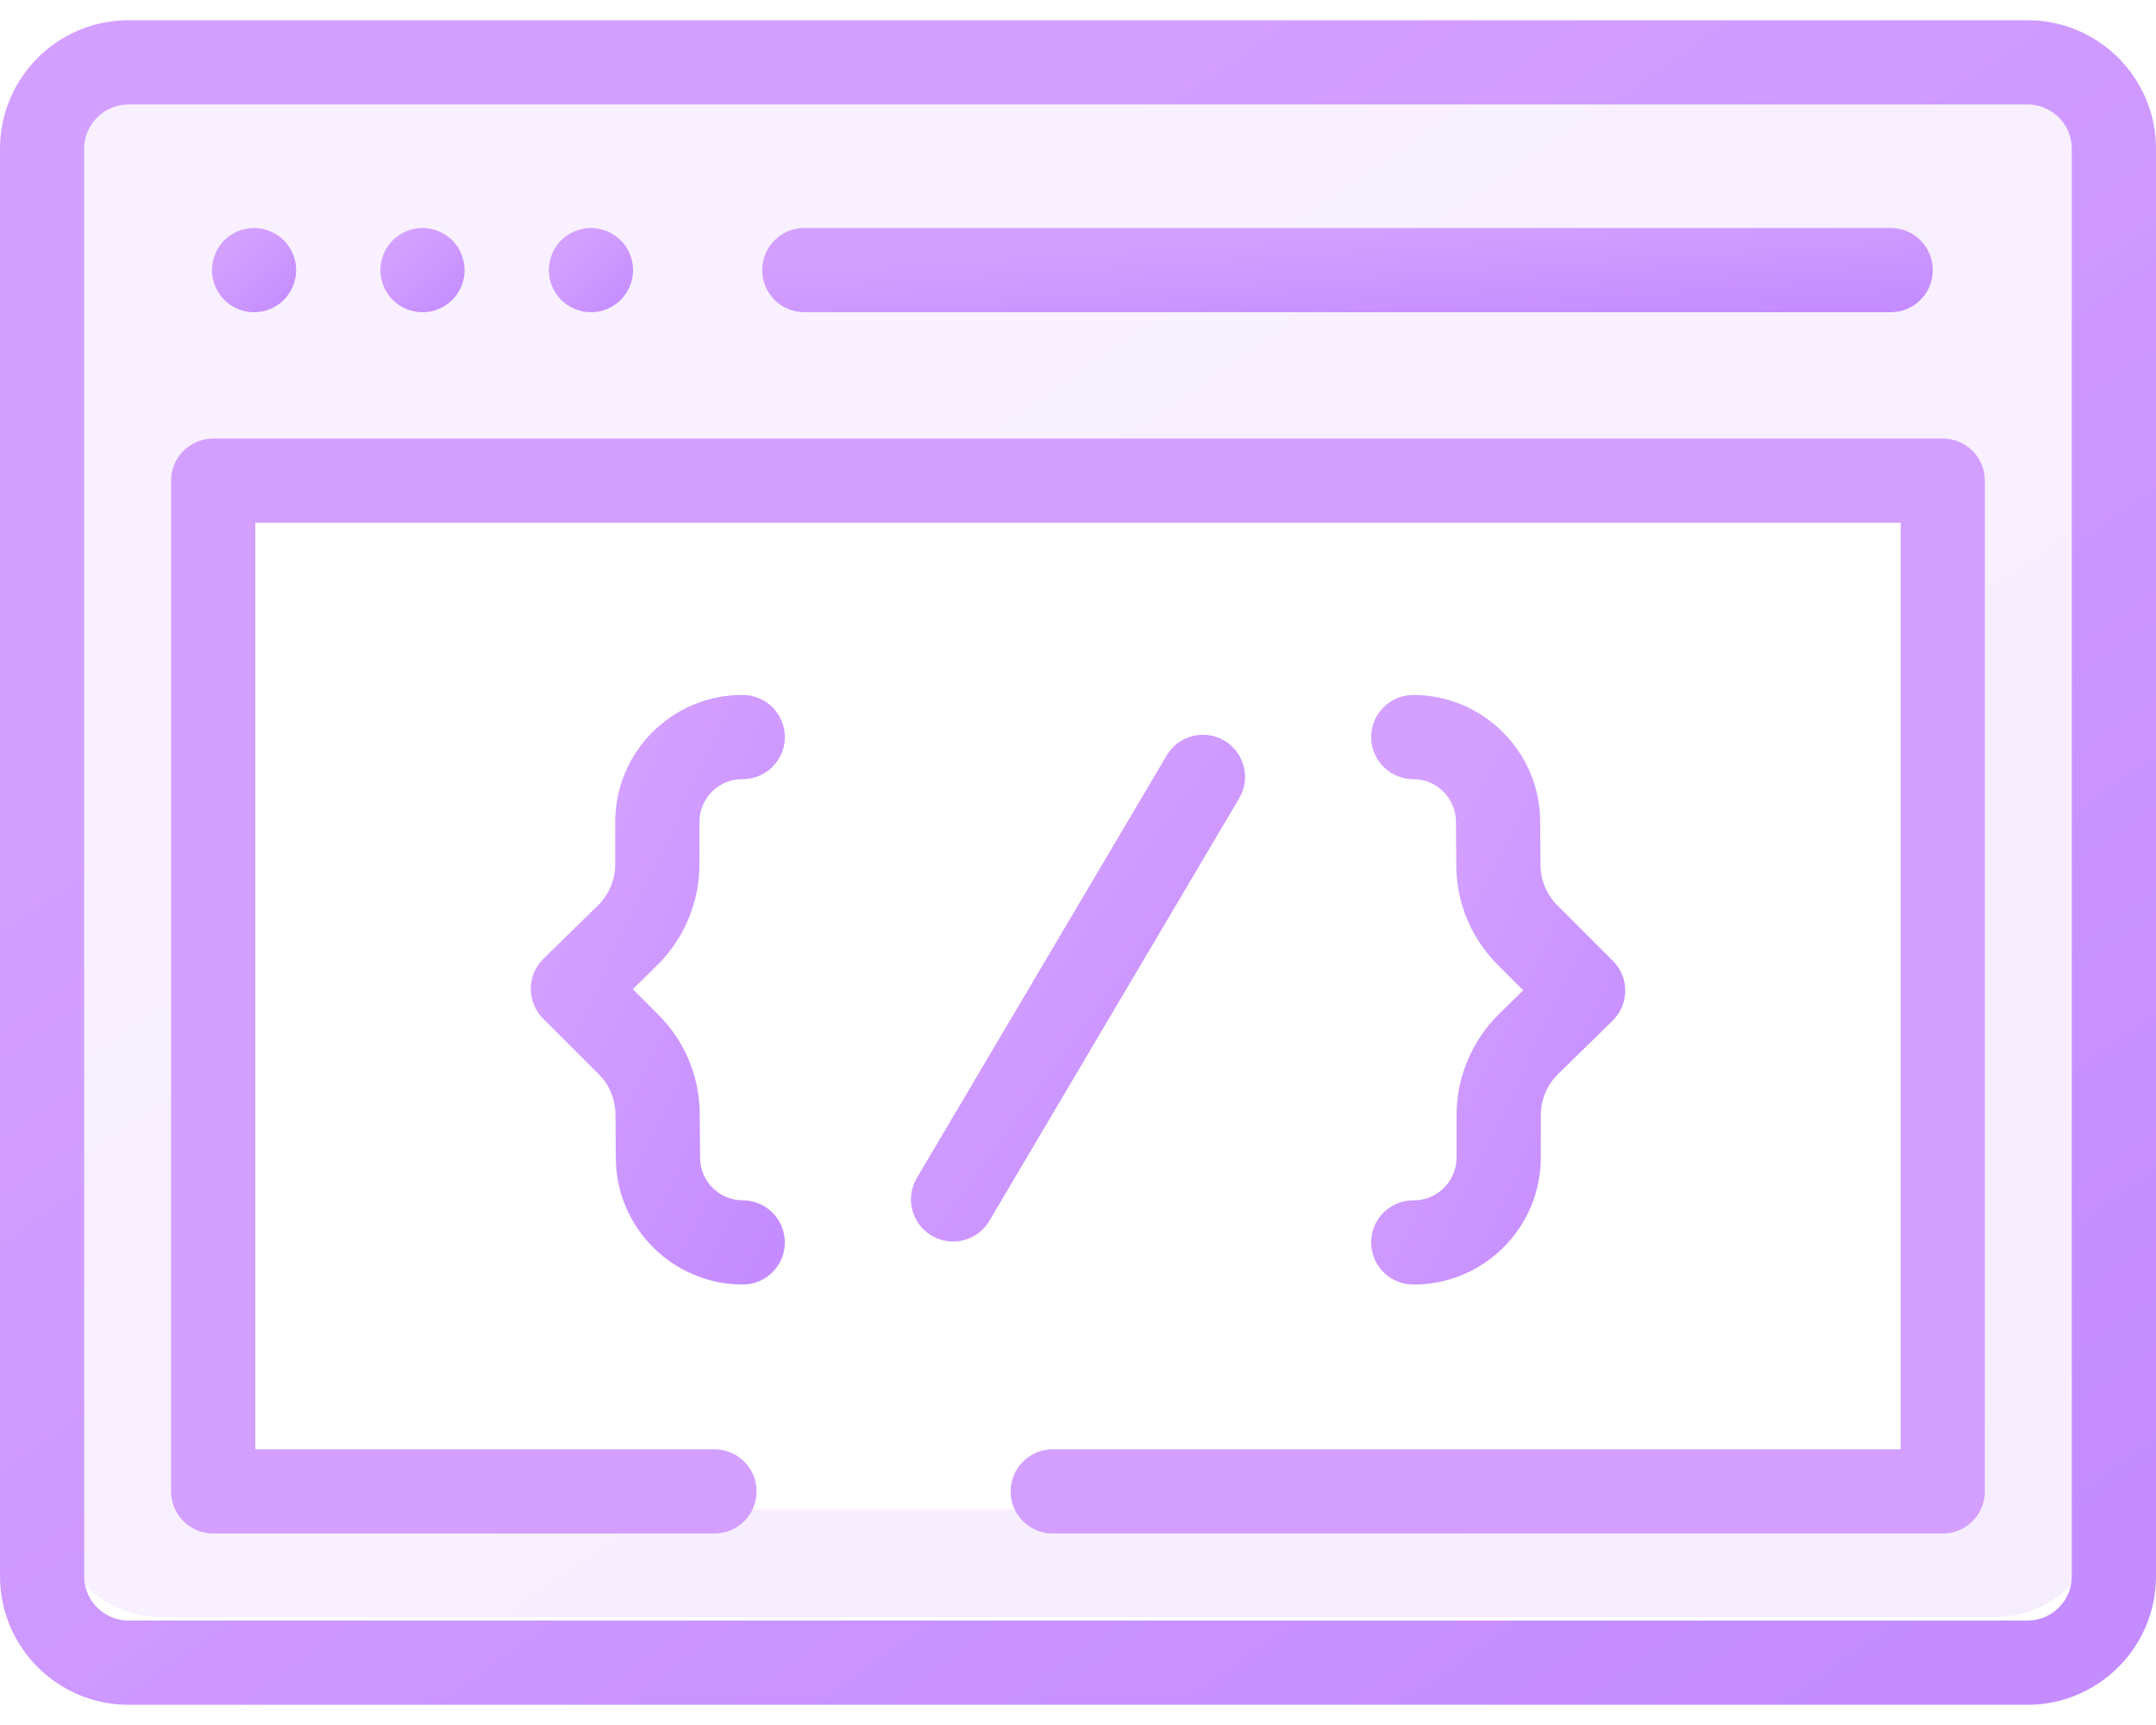 <svg width="40" height="32" viewBox="0 0 40 32" fill="none" xmlns="http://www.w3.org/2000/svg">
<g clip-path="url(#clip0_104_1095)">
<path opacity="0.15" fill-rule="evenodd" clip-rule="evenodd" d="M3 1C1.895 1 1 1.895 1 3V28C1 29.105 1.895 30 3 30H37C38.105 30 39 29.105 39 28V3C39 1.895 38.105 1 37 1H3ZM36 9H4V28H36V9Z" fill="url(#paint0_linear_104_1095)"/>
<path d="M37.617 0.375H2.383C1.069 0.375 0 1.444 0 2.758V29.242C0 30.556 1.069 31.625 2.383 31.625H37.617C38.931 31.625 40 30.556 40 29.242V2.758C40 1.444 38.931 0.375 37.617 0.375ZM38.438 29.242C38.438 29.695 38.069 30.062 37.617 30.062H2.383C1.931 30.062 1.562 29.695 1.562 29.242V2.758C1.562 2.306 1.931 1.938 2.383 1.938H37.617C38.069 1.938 38.438 2.306 38.438 2.758V29.242Z" fill="url(#paint1_linear_104_1095)"/>
<path d="M14.922 5.792H35.078C35.51 5.792 35.859 5.442 35.859 5.01C35.859 4.579 35.51 4.229 35.078 4.229H14.922C14.49 4.229 14.141 4.579 14.141 5.01C14.141 5.442 14.49 5.792 14.922 5.792Z" fill="url(#paint2_linear_104_1095)"/>
<path d="M3.992 5.31C4.012 5.357 4.036 5.402 4.064 5.444C4.092 5.487 4.125 5.527 4.161 5.563C4.306 5.709 4.508 5.792 4.713 5.792C4.764 5.792 4.815 5.787 4.866 5.777C4.916 5.767 4.965 5.752 5.012 5.732C5.059 5.713 5.104 5.689 5.147 5.661C5.19 5.632 5.23 5.599 5.265 5.563C5.302 5.527 5.334 5.487 5.363 5.444C5.391 5.402 5.415 5.357 5.435 5.31C5.454 5.262 5.469 5.213 5.479 5.163C5.49 5.113 5.494 5.061 5.494 5.011C5.494 4.96 5.49 4.908 5.479 4.858C5.469 4.808 5.454 4.759 5.435 4.712C5.415 4.664 5.391 4.619 5.363 4.577C5.334 4.534 5.302 4.494 5.265 4.458C5.23 4.422 5.19 4.389 5.147 4.361C5.104 4.333 5.059 4.309 5.012 4.289C4.965 4.27 4.916 4.255 4.866 4.245C4.765 4.224 4.662 4.224 4.561 4.245C4.511 4.255 4.461 4.27 4.415 4.289C4.367 4.309 4.322 4.333 4.28 4.361C4.237 4.389 4.197 4.422 4.161 4.458C4.125 4.494 4.092 4.534 4.064 4.577C4.036 4.619 4.012 4.664 3.992 4.712C3.973 4.759 3.958 4.808 3.948 4.858C3.937 4.908 3.932 4.96 3.932 5.011C3.932 5.061 3.937 5.113 3.948 5.163C3.958 5.213 3.973 5.262 3.992 5.31Z" fill="url(#paint3_linear_104_1095)"/>
<path d="M7.117 5.31C7.137 5.357 7.161 5.402 7.189 5.444C7.217 5.487 7.25 5.527 7.286 5.563C7.431 5.709 7.633 5.792 7.838 5.792C7.889 5.792 7.94 5.787 7.991 5.777C8.041 5.767 8.09 5.752 8.137 5.732C8.184 5.713 8.229 5.689 8.272 5.661C8.315 5.632 8.355 5.599 8.391 5.563C8.427 5.527 8.459 5.487 8.488 5.444C8.516 5.402 8.54 5.357 8.56 5.31C8.579 5.262 8.594 5.213 8.604 5.163C8.615 5.113 8.619 5.061 8.619 5.011C8.619 4.96 8.615 4.908 8.604 4.858C8.594 4.808 8.579 4.759 8.56 4.712C8.54 4.664 8.516 4.619 8.488 4.577C8.459 4.534 8.427 4.494 8.391 4.458C8.355 4.422 8.315 4.389 8.272 4.361C8.229 4.333 8.184 4.309 8.137 4.289C8.09 4.27 8.041 4.255 7.991 4.245C7.89 4.224 7.787 4.224 7.686 4.245C7.636 4.255 7.586 4.27 7.54 4.289C7.492 4.309 7.447 4.333 7.405 4.361C7.362 4.389 7.322 4.422 7.286 4.458C7.25 4.494 7.217 4.534 7.189 4.577C7.161 4.619 7.137 4.664 7.117 4.712C7.098 4.759 7.083 4.808 7.073 4.858C7.062 4.908 7.057 4.96 7.057 5.011C7.057 5.061 7.062 5.113 7.073 5.163C7.083 5.213 7.098 5.262 7.117 5.31Z" fill="url(#paint4_linear_104_1095)"/>
<path d="M10.242 5.31C10.262 5.357 10.286 5.402 10.314 5.444C10.342 5.487 10.375 5.527 10.411 5.563C10.447 5.599 10.487 5.632 10.53 5.66C10.572 5.689 10.617 5.713 10.665 5.732C10.712 5.752 10.761 5.767 10.811 5.777C10.861 5.787 10.913 5.791 10.963 5.791C11.015 5.791 11.066 5.787 11.117 5.777C11.167 5.767 11.216 5.752 11.263 5.732C11.31 5.713 11.355 5.689 11.398 5.66C11.44 5.632 11.48 5.599 11.517 5.563C11.553 5.527 11.585 5.487 11.613 5.444C11.642 5.402 11.666 5.357 11.685 5.31C11.705 5.262 11.72 5.213 11.73 5.163C11.74 5.113 11.745 5.061 11.745 5.01C11.745 4.96 11.74 4.908 11.73 4.858C11.72 4.808 11.705 4.759 11.685 4.712C11.666 4.664 11.642 4.619 11.613 4.577C11.585 4.534 11.553 4.494 11.517 4.458C11.48 4.422 11.44 4.389 11.398 4.361C11.355 4.333 11.31 4.309 11.263 4.289C11.216 4.27 11.167 4.255 11.117 4.245C11.016 4.224 10.912 4.224 10.811 4.245C10.761 4.255 10.712 4.27 10.665 4.289C10.617 4.309 10.572 4.333 10.53 4.361C10.487 4.389 10.447 4.422 10.411 4.458C10.375 4.494 10.342 4.534 10.314 4.577C10.286 4.619 10.262 4.664 10.242 4.712C10.223 4.759 10.208 4.808 10.198 4.858C10.188 4.908 10.182 4.96 10.182 5.01C10.182 5.061 10.188 5.113 10.198 5.163C10.208 5.213 10.223 5.262 10.242 5.31Z" fill="url(#paint5_linear_104_1095)"/>
<path d="M22.715 13.739C22.344 13.519 21.865 13.642 21.645 14.014L17.01 21.852C16.79 22.224 16.913 22.703 17.285 22.922C17.409 22.996 17.546 23.031 17.682 23.031C17.949 23.031 18.209 22.894 18.355 22.648L22.99 14.809C23.21 14.438 23.087 13.959 22.715 13.739Z" fill="url(#paint6_linear_104_1095)"/>
<path d="M12.977 16.035V15.246C12.977 14.81 13.332 14.454 13.769 14.454H13.78C14.211 14.454 14.561 14.104 14.561 13.673C14.561 13.242 14.211 12.892 13.78 12.892H13.769C12.47 12.892 11.414 13.948 11.414 15.246V16.035C11.414 16.319 11.298 16.596 11.095 16.795L10.082 17.785C9.933 17.931 9.848 18.131 9.847 18.34C9.846 18.548 9.929 18.749 10.076 18.896L11.108 19.928C11.307 20.126 11.417 20.391 11.419 20.672L11.425 21.491C11.434 22.78 12.49 23.829 13.78 23.829C14.211 23.829 14.561 23.479 14.561 23.048C14.561 22.617 14.211 22.267 13.78 22.267C13.346 22.267 12.991 21.914 12.988 21.48L12.982 20.661C12.977 19.966 12.704 19.313 12.213 18.823L11.74 18.35L12.187 17.912C12.689 17.421 12.977 16.737 12.977 16.035Z" fill="url(#paint7_linear_104_1095)"/>
<path d="M27.023 20.686V21.474C27.023 21.911 26.668 22.267 26.231 22.267H26.22C25.789 22.267 25.439 22.616 25.439 23.048C25.439 23.479 25.789 23.829 26.22 23.829H26.231C27.529 23.829 28.586 22.773 28.586 21.474V20.686C28.586 20.401 28.702 20.124 28.905 19.926L29.918 18.935C30.067 18.789 30.152 18.59 30.152 18.381C30.154 18.172 30.071 17.972 29.924 17.824L28.892 16.793C28.693 16.594 28.582 16.33 28.581 16.049L28.575 15.23C28.566 13.941 27.51 12.892 26.22 12.892C25.789 12.892 25.439 13.241 25.439 13.673C25.439 14.104 25.789 14.454 26.22 14.454C26.654 14.454 27.009 14.807 27.012 15.241L27.018 16.059C27.023 16.754 27.296 17.407 27.787 17.898L28.26 18.371L27.813 18.809C27.311 19.299 27.023 19.984 27.023 20.686Z" fill="url(#paint8_linear_104_1095)"/>
<path d="M36.044 8.135H3.956C3.524 8.135 3.174 8.485 3.174 8.916V27.666C3.174 28.098 3.524 28.448 3.956 28.448H13.255C13.687 28.448 14.037 28.098 14.037 27.666C14.037 27.235 13.687 26.885 13.255 26.885H4.737V9.698H35.263V26.885H19.531C19.1 26.885 18.75 27.235 18.75 27.666C18.75 28.098 19.1 28.448 19.531 28.448H36.044C36.476 28.448 36.825 28.098 36.825 27.666V8.916C36.825 8.485 36.476 8.135 36.044 8.135Z" fill="url(#paint9_linear_104_1095)"/>
</g>
<defs>
<linearGradient id="paint0_linear_104_1095" x1="3.153" y1="1" x2="26.689" y2="35.054" gradientUnits="userSpaceOnUse">
<stop offset="0.259" stop-color="#D4A0FF"/>
<stop offset="1" stop-color="#C48CFF"/>
</linearGradient>
<linearGradient id="paint1_linear_104_1095" x1="2.267" y1="0.375" x2="27.833" y2="36.511" gradientUnits="userSpaceOnUse">
<stop offset="0.259" stop-color="#D4A0FF"/>
<stop offset="1" stop-color="#C48CFF"/>
</linearGradient>
<linearGradient id="paint2_linear_104_1095" x1="15.371" y1="4.229" x2="15.547" y2="6.929" gradientUnits="userSpaceOnUse">
<stop offset="0.259" stop-color="#D4A0FF"/>
<stop offset="1" stop-color="#C48CFF"/>
</linearGradient>
<linearGradient id="paint3_linear_104_1095" x1="4.02" y1="4.229" x2="5.369" y2="5.719" gradientUnits="userSpaceOnUse">
<stop offset="0.259" stop-color="#D4A0FF"/>
<stop offset="1" stop-color="#C48CFF"/>
</linearGradient>
<linearGradient id="paint4_linear_104_1095" x1="7.145" y1="4.229" x2="8.494" y2="5.719" gradientUnits="userSpaceOnUse">
<stop offset="0.259" stop-color="#D4A0FF"/>
<stop offset="1" stop-color="#C48CFF"/>
</linearGradient>
<linearGradient id="paint5_linear_104_1095" x1="10.271" y1="4.229" x2="11.619" y2="5.719" gradientUnits="userSpaceOnUse">
<stop offset="0.259" stop-color="#D4A0FF"/>
<stop offset="1" stop-color="#C48CFF"/>
</linearGradient>
<linearGradient id="paint6_linear_104_1095" x1="17.252" y1="13.63" x2="25.014" y2="19.281" gradientUnits="userSpaceOnUse">
<stop offset="0.259" stop-color="#D4A0FF"/>
<stop offset="1" stop-color="#C48CFF"/>
</linearGradient>
<linearGradient id="paint7_linear_104_1095" x1="10.114" y1="12.892" x2="17.478" y2="16.396" gradientUnits="userSpaceOnUse">
<stop offset="0.259" stop-color="#D4A0FF"/>
<stop offset="1" stop-color="#C48CFF"/>
</linearGradient>
<linearGradient id="paint8_linear_104_1095" x1="25.706" y1="12.892" x2="33.07" y2="16.396" gradientUnits="userSpaceOnUse">
<stop offset="0.259" stop-color="#D4A0FF"/>
<stop offset="1" stop-color="#C48CFF"/>
</linearGradient>
<linearGradient id="paint9_linear_104_1095" x1="5.081" y1="8.135" x2="19.915" y2="35.272" gradientUnits="userSpaceOnUse">
<stop offset="0.259" stop-color="#D4A0FF"/>
<stop offset="1" stop-color="#D4A0FF"/>
</linearGradient>
<clipPath id="clip0_104_1095">
<rect width="40" height="32" fill="white"/>
</clipPath>
</defs>
</svg>
